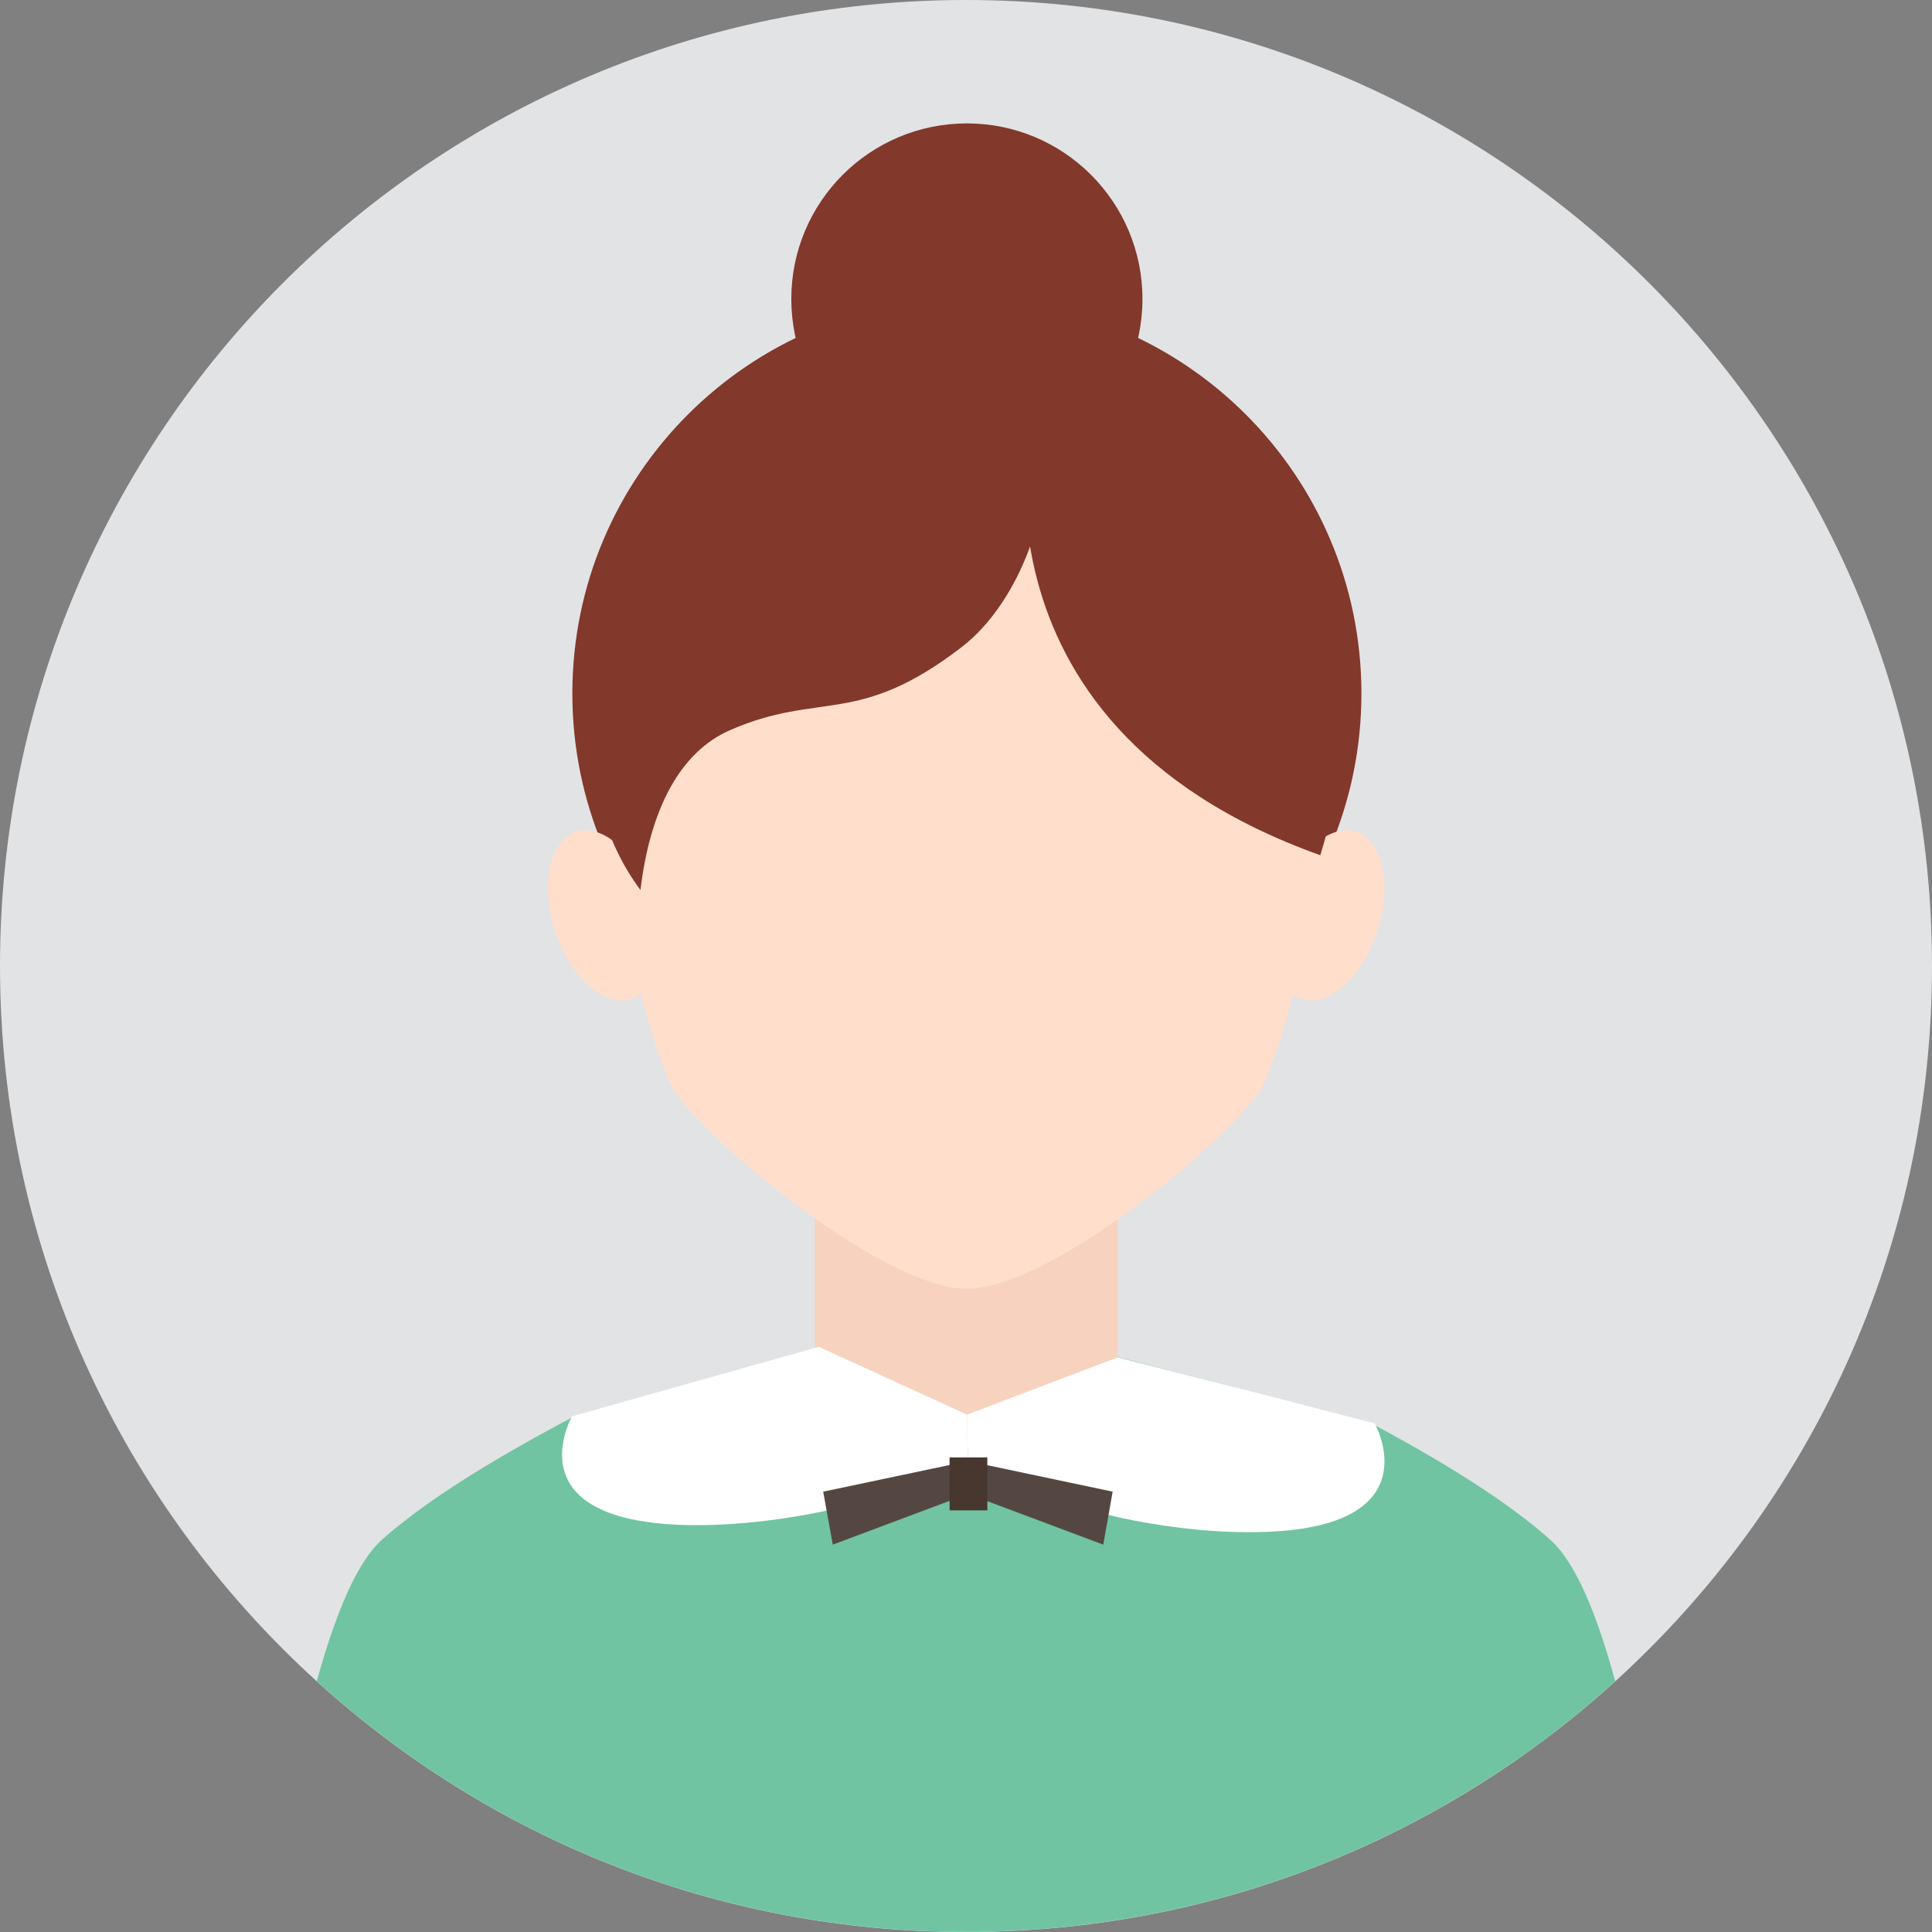 <?xml version="1.0" encoding="UTF-8"?>
<svg width="24px" height="24px" viewBox="0 0 24 24" version="1.1" xmlns="http://www.w3.org/2000/svg" xmlns:xlink="http://www.w3.org/1999/xlink">
    <rect x="0" y="0" width="24" height="24" fill="#808080" stroke="none"/>
    <title>nvshengtouxiang</title>
    <g id="后台管理" stroke="none" stroke-width="1" fill="none" fill-rule="evenodd">
        <g id="菜单配置" transform="translate(-503, -391)" fill-rule="nonzero">
            <g id="编组-22" transform="translate(430, 210)">
                <g id="编组-23" transform="translate(34, 175)">
                    <g id="nvshengtouxiang" transform="translate(39, 6)">
                        <path d="M24,12 C24,15.522 22.482,18.69 20.065,20.886 C17.934,22.822 15.105,24 12,24 C8.895,24 6.066,22.822 3.935,20.886 C1.518,18.69 0,15.522 0,12 C0,5.373 5.373,0 12,0 C18.627,0 24,5.373 24,12 Z" id="路径" fill="#E2E3E5"></path>
                        <path d="M16.912,8.615 C16.912,5.908 14.718,3.714 12.011,3.714 C9.304,3.714 7.11,5.908 7.11,8.615 C7.11,11.322 9.304,13.515 12.011,13.515 C14.718,13.515 16.912,11.322 16.912,8.615 L16.912,8.615 Z" id="路径" fill="#82382B"></path>
                        <path d="M9.83,3.714 C9.83,4.918 10.806,5.895 12.011,5.895 C13.215,5.895 14.192,4.918 14.192,3.714 C14.192,2.509 13.215,1.533 12.011,1.533 C10.806,1.533 9.83,2.509 9.83,3.714 L9.83,3.714 Z" id="路径" fill="#82382B"></path>
                        <path d="M19.253,19.123 C19.203,19.08 19.147,19.03 19.077,18.973 C18.751,18.708 18.188,18.301 17.092,17.712 C17.064,17.697 17.038,17.681 17.01,17.668 L13.883,16.857 L12.028,17.836 L12.015,17.829 L10.121,16.801 L10.067,16.773 L7.101,17.61 C7.099,17.612 7.097,17.612 7.095,17.614 C5.942,18.225 5.329,18.651 4.975,18.934 C4.883,19.006 4.81,19.069 4.749,19.123 C4.423,19.414 4.162,20.069 3.935,20.884 C6.066,22.819 8.895,23.998 12,23.998 C15.105,23.998 17.934,22.819 20.065,20.884 C19.841,20.069 19.58,19.412 19.253,19.123 L19.253,19.123 Z" id="路径" fill="#70C4A2"></path>
                        <path d="M10.121,12.726 L10.121,17.023 C10.643,17.64 11.33,17.958 12.02,17.958 C12.696,17.958 13.372,17.651 13.885,17.023 L13.885,12.726 C13.883,10.404 10.121,10.404 10.121,12.726 L10.121,12.726 Z" id="路径" fill="#F7D3BF"></path>
                        <path d="M13.329,5.453 C13.178,5.421 13.02,5.394 12.855,5.373 C12.828,5.368 12.8,5.366 12.772,5.364 C12.533,5.338 12.28,5.323 12.011,5.323 C11.522,5.323 11.085,5.368 10.695,5.453 C8.019,6.032 7.527,8.436 7.667,10.485 C7.669,10.521 7.671,10.556 7.675,10.593 C7.686,10.719 7.697,10.845 7.712,10.967 C7.771,11.474 7.862,11.946 7.962,12.344 C8.119,12.976 8.293,13.431 8.382,13.561 C8.623,13.918 9.347,14.587 10.124,15.135 C10.806,15.62 11.533,16.009 12.011,16.009 C12.485,16.009 13.205,15.627 13.883,15.148 C14.668,14.598 15.398,13.922 15.642,13.563 C15.729,13.433 15.903,12.983 16.059,12.357 C16.159,11.954 16.253,11.478 16.312,10.969 C16.325,10.85 16.338,10.728 16.349,10.606 C16.353,10.563 16.355,10.517 16.359,10.471 C16.492,8.425 15.996,6.032 13.329,5.453 L13.329,5.453 Z" id="路径" fill="#FFDECC"></path>
                        <path d="M16.849,10.332 C16.77,10.306 16.686,10.308 16.603,10.332 C16.56,10.345 16.514,10.365 16.47,10.389 C16.433,10.411 16.394,10.437 16.359,10.467 C16.325,10.495 16.288,10.53 16.255,10.565 C16.114,10.715 15.99,10.926 15.912,11.172 C15.851,11.354 15.822,11.535 15.822,11.7 C15.82,11.993 15.905,12.235 16.064,12.352 C16.096,12.376 16.131,12.396 16.17,12.409 C16.503,12.517 16.923,12.141 17.112,11.567 C17.294,10.995 17.179,10.443 16.849,10.332 L16.849,10.332 Z M8.186,11.68 C8.182,11.522 8.154,11.35 8.097,11.174 C8.065,11.074 8.023,10.978 7.978,10.891 C7.891,10.724 7.782,10.585 7.664,10.485 C7.645,10.467 7.623,10.45 7.601,10.434 C7.543,10.391 7.482,10.361 7.421,10.339 C7.33,10.308 7.24,10.304 7.156,10.332 C6.825,10.443 6.71,10.995 6.897,11.569 C7.084,12.144 7.506,12.52 7.838,12.411 C7.882,12.396 7.923,12.374 7.96,12.344 C8.112,12.22 8.195,11.974 8.186,11.68 L8.186,11.68 Z" id="形状" fill="#FFDECC"></path>
                        <path d="M11.809,4.847 C11.733,4.836 11.652,4.829 11.565,4.829 C11.565,4.829 8.506,4.699 7.751,8.221 C7.39,8.493 7.082,9.88 7.956,11.056 C8.075,10.063 8.441,9.343 9.071,9.069 C10.189,8.582 10.65,9.034 11.943,8.041 C12.7,7.46 13.1,6.197 12.933,5.544 C12.633,4.733 11.735,4.86 11.809,4.847 L11.809,4.847 Z" id="路径" fill="#82382B"></path>
                        <path d="M12.835,5.016 C12.835,5.016 11.776,8.969 16.401,10.624 C17.51,7.006 15.485,4.644 12.835,5.016 L12.835,5.016 Z" id="路径" fill="#82382B"></path>
                        <path d="M12.024,18.286 C12.024,18.286 10.806,18.669 10.047,18.81 C9.552,18.901 9.008,18.96 8.467,18.943 C7.325,18.903 7.023,18.506 6.986,18.151 C6.956,17.858 7.106,17.594 7.106,17.594 L8.525,17.194 L10.171,16.731 L12.013,17.573 L12.024,18.286 Z" id="路径" fill="#FFFFFF"></path>
                        <path d="M17.19,18.266 C17.14,18.612 16.825,18.993 15.714,19.03 C15.157,19.049 14.598,18.986 14.094,18.89 C13.333,18.747 12.026,18.288 12.026,18.288 L12.013,17.573 L13.885,16.862 L15.694,17.323 L17.075,17.681 C17.075,17.679 17.236,17.96 17.19,18.266 L17.19,18.266 Z" id="路径" fill="#FFFFFF"></path>
                        <path d="M11.967,18.58 L10.345,19.188 L10.226,18.53 L11.848,18.188 L11.967,18.58 Z M12.083,18.58 L13.705,19.188 L13.822,18.53 L12.202,18.188 L12.083,18.58 Z" id="形状" fill="#544742"></path>
                        <polygon id="路径" fill="#47372F" points="11.796 18.105 12.265 18.105 12.265 18.762 11.796 18.762"></polygon>
                    </g>
                </g>
            </g>
        </g>
    </g>
</svg>